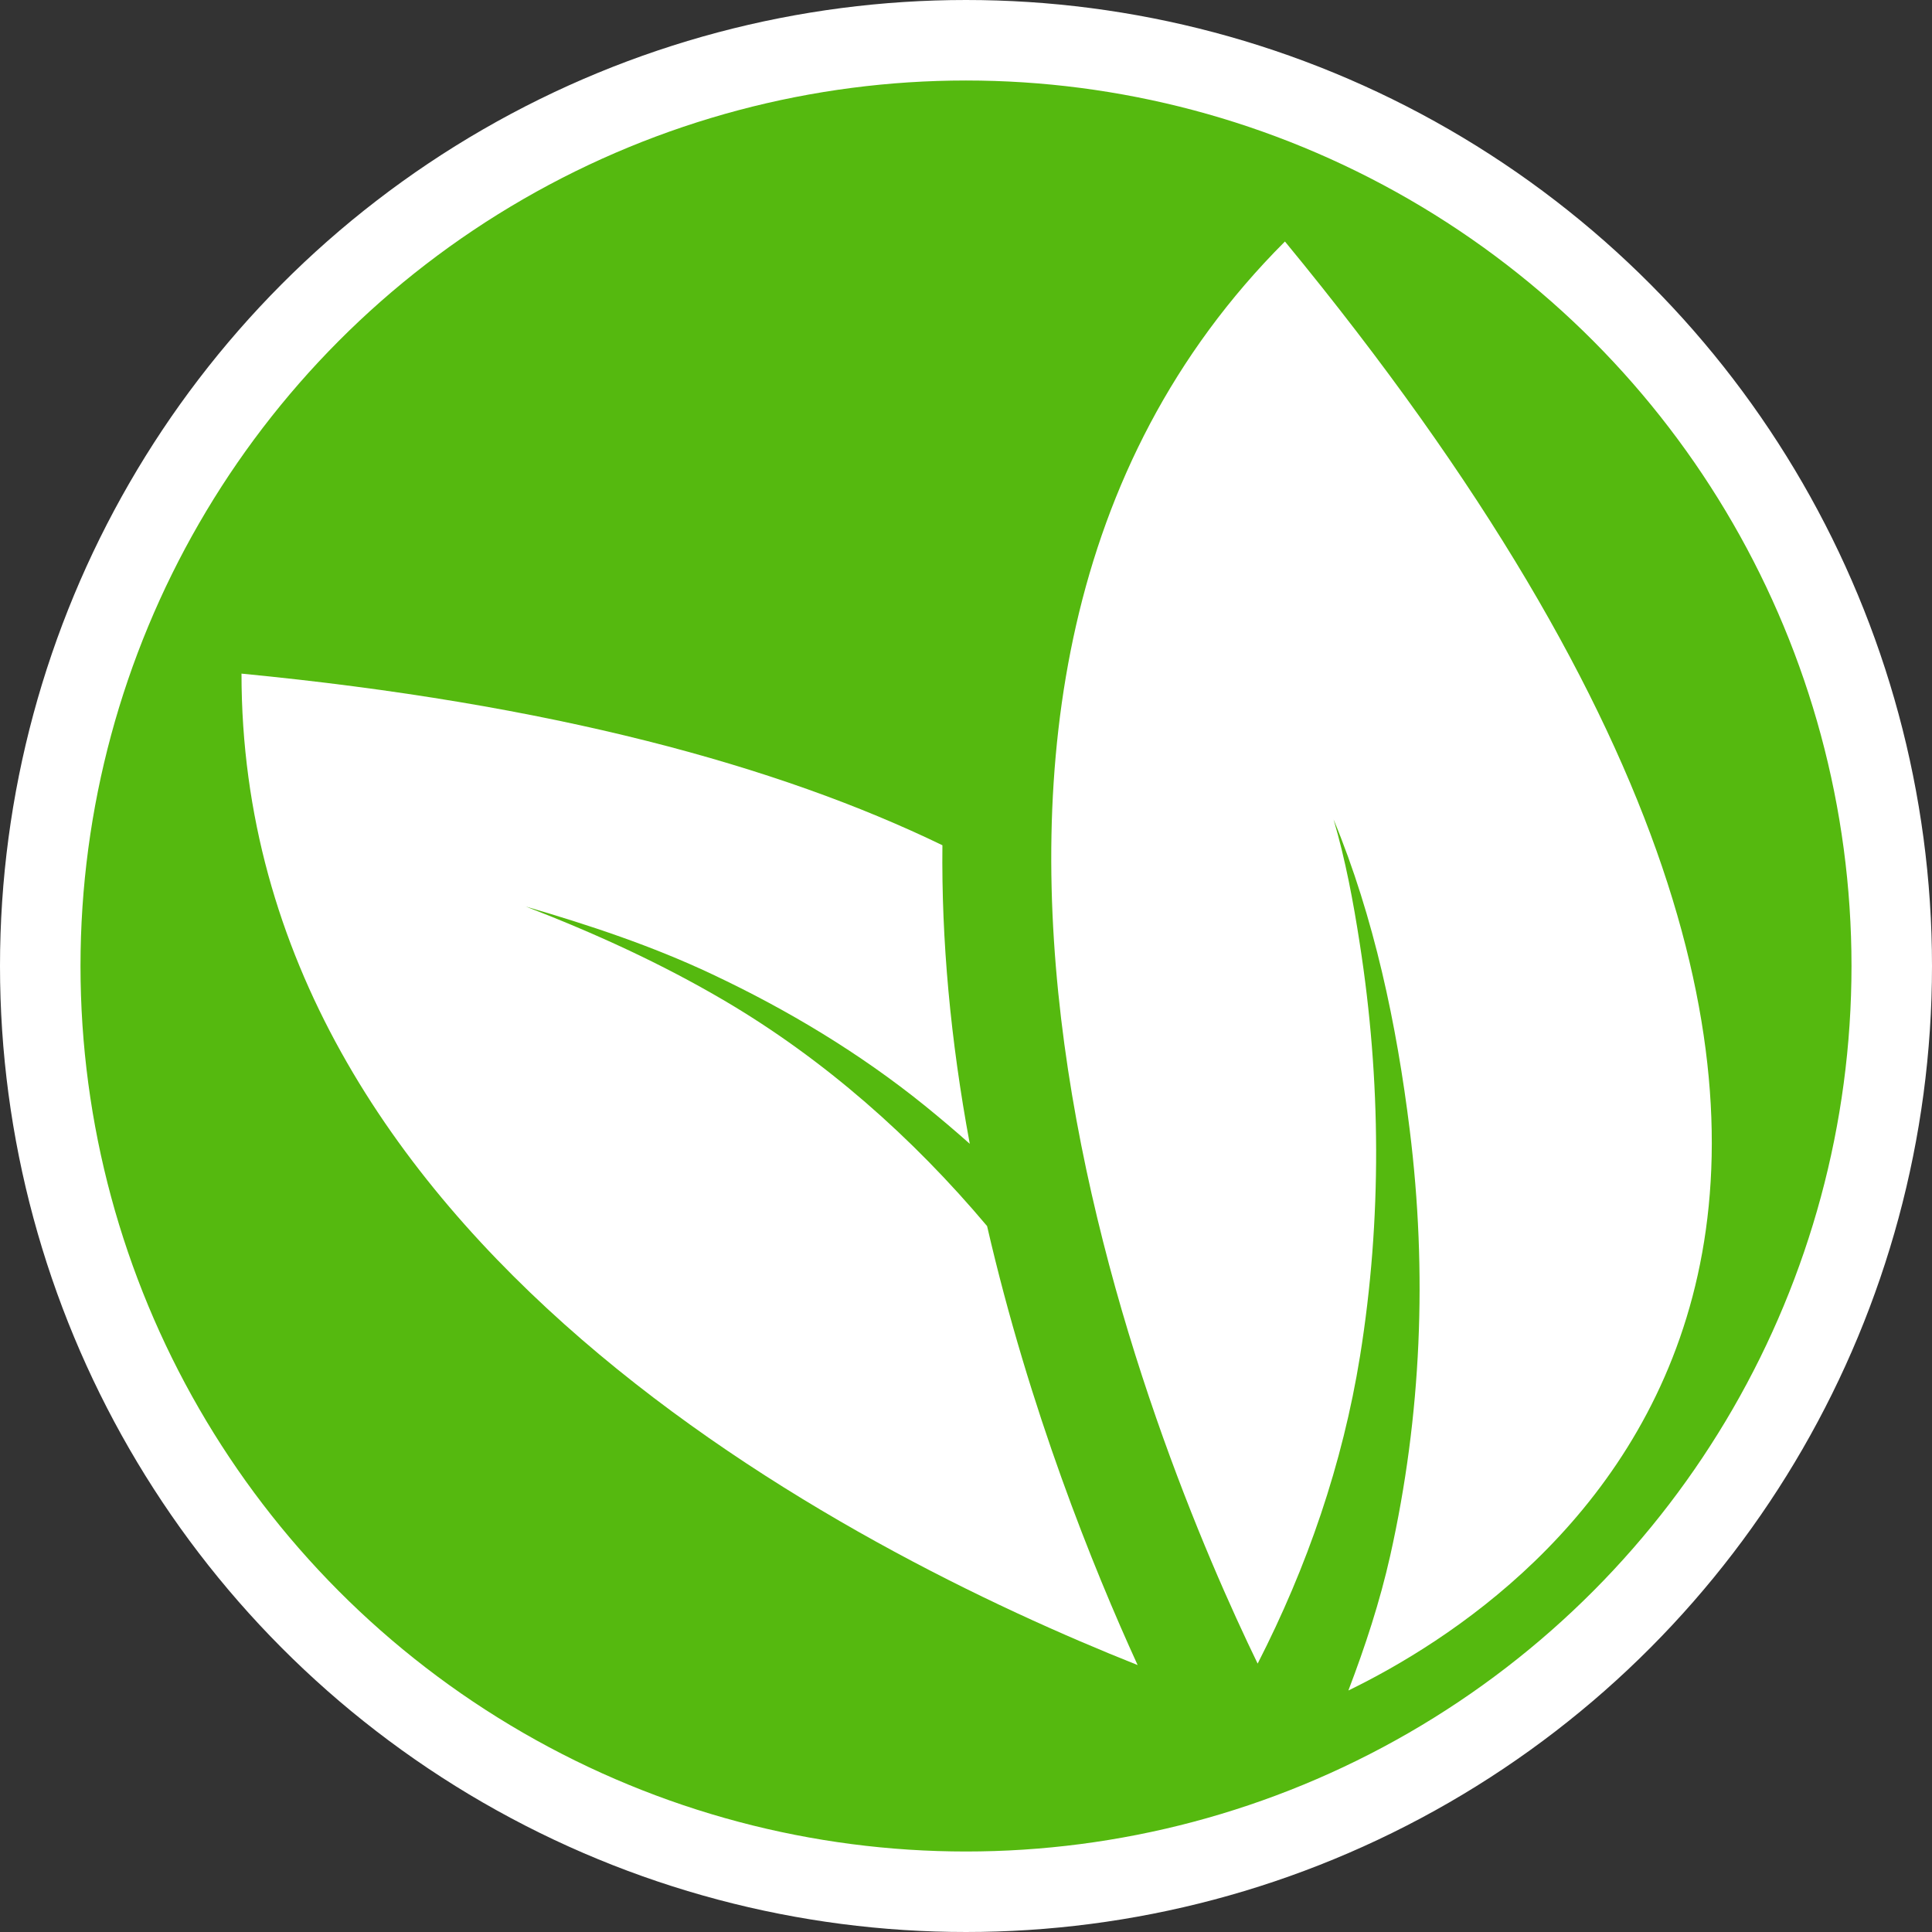 <svg width="24" height="24" viewBox="0 0 24 24" fill="none" xmlns="http://www.w3.org/2000/svg">
<rect x="0" y="0" width="24" height="24" fill="#333333" stroke="none"/>
<g clip-path="url(#clip0_128_1240)">
<circle cx="12" cy="12" r="11.5" fill="#55B90F" stroke="white"/>
<path d="M14.132 20.684C10.559 19.263 3 15.424 3 8.368C6.852 8.741 9.666 9.512 11.707 10.5C11.694 11.673 11.806 12.913 12.047 14.209C11.864 14.046 11.677 13.888 11.486 13.733C10.681 13.083 9.786 12.545 8.85 12.104C8.101 11.75 7.324 11.493 6.53 11.261C7.388 11.592 8.209 11.966 9.002 12.432C10.24 13.161 11.335 14.129 12.262 15.231C12.788 17.514 13.578 19.472 14.132 20.684Z" fill="white"/>
<path d="M16.75 21C16.959 20.453 17.141 19.898 17.27 19.324C17.659 17.585 17.732 15.804 17.512 14.035C17.351 12.732 17.07 11.395 16.566 10.179C16.714 10.681 16.811 11.201 16.891 11.719C17.156 13.416 17.168 15.15 16.895 16.845C16.678 18.189 16.239 19.462 15.623 20.666C14.372 18.089 10.357 8.606 15.962 3C25.959 15.145 19.203 19.807 16.75 21Z" fill="white"/>
</g>
<defs>
<clipPath id="clip0_128_1240">
<rect width="24" height="24" fill="white"/>
</clipPath>
</defs>
</svg>
